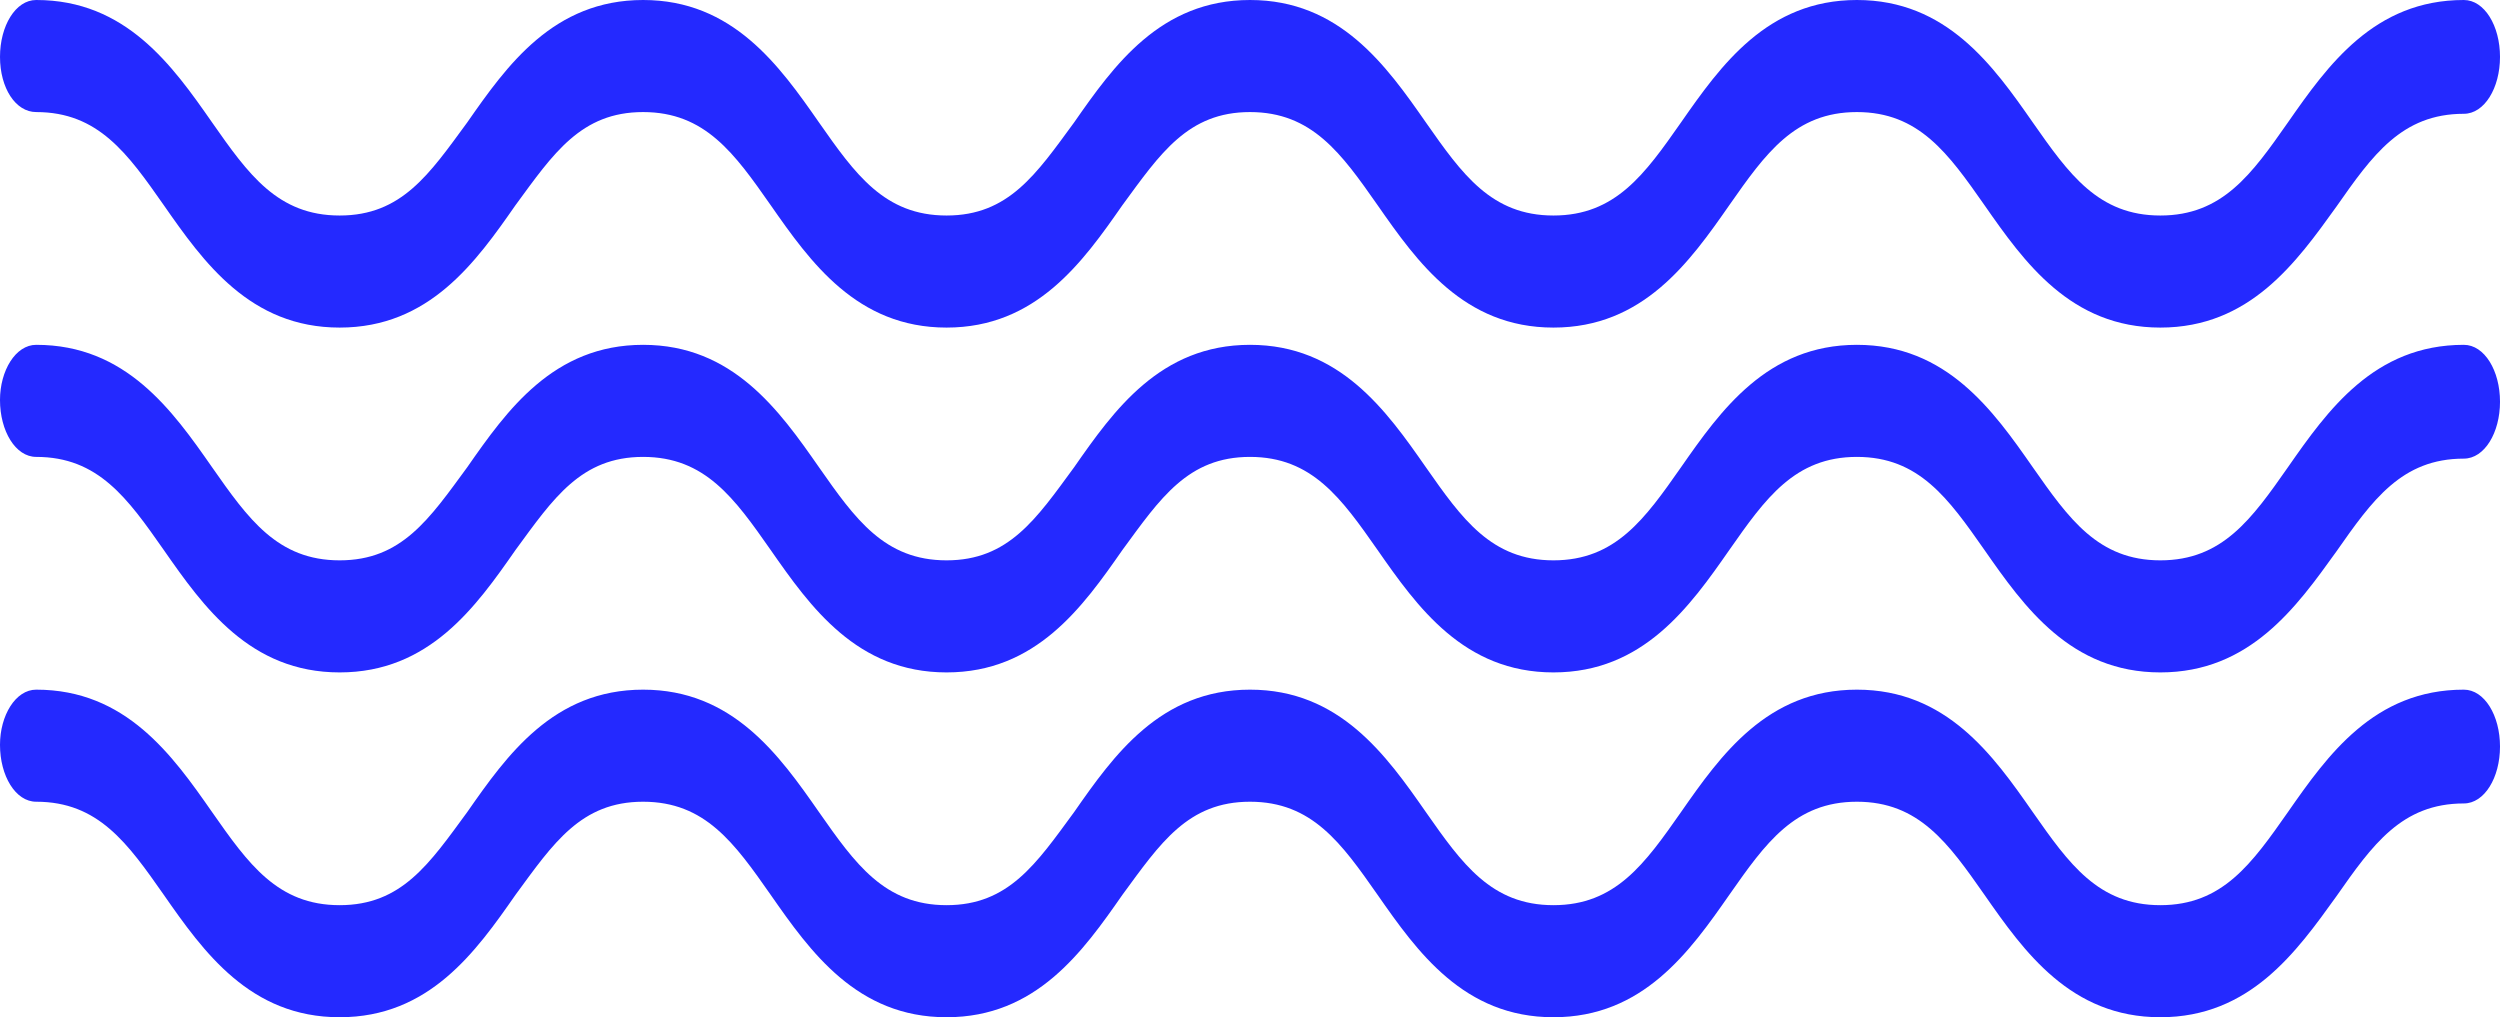 <?xml version="1.0" encoding="utf-8"?>
<!-- Generator: Adobe Illustrator 24.1.2, SVG Export Plug-In . SVG Version: 6.00 Build 0)  -->
<svg version="1.1" id="Layer_1" xmlns="http://www.w3.org/2000/svg" xmlns:xlink="http://www.w3.org/1999/xlink" x="0px" y="0px"
	 viewBox="0 0 145 59" style="enable-background:new 0 0 145 59;" xml:space="preserve">
<style type="text/css">
	.st0{fill:#2429FF;}
</style>
<g>
	<path id="wave" class="st0" d="M125.3,19c-5.2,0-7.9-3.8-10.2-7.1c-2.1-3-3.8-5.4-7.4-5.4c-3.6,0-5.3,2.4-7.4,5.4
		c-2.3,3.3-5,7.1-10.2,7.1c-5.2,0-7.9-3.8-10.2-7.1c-2.1-3-3.8-5.4-7.4-5.4c-3.6,0-5.2,2.4-7.4,5.4c-2.3,3.3-5,7.1-10.2,7.1
		c-5.2,0-7.9-3.8-10.2-7.1c-2.1-3-3.8-5.4-7.4-5.4c-3.6,0-5.2,2.4-7.4,5.4c-2.3,3.3-5,7.1-10.2,7.1c-5.2,0-7.9-3.8-10.2-7.1
		c-2.1-3-3.8-5.4-7.4-5.4C0.9,6.5,0,5.1,0,3.3C0,1.5,0.9,0,2.1,0C7.3,0,10,3.8,12.3,7.1c2.1,3,3.8,5.4,7.4,5.4
		c3.6,0,5.2-2.4,7.4-5.4c2.3-3.3,5-7.1,10.2-7.1c5.2,0,7.9,3.8,10.2,7.1c2.1,3,3.8,5.4,7.4,5.4c3.6,0,5.2-2.4,7.4-5.4
		c2.3-3.3,5-7.1,10.2-7.1c5.2,0,7.9,3.8,10.2,7.1c2.1,3,3.8,5.4,7.4,5.4c3.6,0,5.3-2.4,7.4-5.4c2.3-3.3,5-7.1,10.2-7.1
		s7.9,3.8,10.2,7.1c2.1,3,3.8,5.4,7.4,5.4c3.6,0,5.3-2.4,7.4-5.4c2.3-3.3,5-7.1,10.2-7.1c1.2,0,2.1,1.5,2.1,3.3
		c0,1.8-0.9,3.3-2.1,3.3c-3.6,0-5.3,2.4-7.4,5.4C133.2,15.2,130.5,19,125.3,19z"/>
</g>
<g>
	<path id="wave_1_" class="st0" d="M125.3,39c-5.2,0-7.9-3.8-10.2-7.1c-2.1-3-3.8-5.4-7.4-5.4c-3.6,0-5.3,2.4-7.4,5.4
		c-2.3,3.3-5,7.1-10.2,7.1c-5.2,0-7.9-3.8-10.2-7.1c-2.1-3-3.8-5.4-7.4-5.4c-3.6,0-5.2,2.4-7.4,5.4c-2.3,3.3-5,7.1-10.2,7.1
		c-5.2,0-7.9-3.8-10.2-7.1c-2.1-3-3.8-5.4-7.4-5.4c-3.6,0-5.2,2.4-7.4,5.4c-2.3,3.3-5,7.1-10.2,7.1c-5.2,0-7.9-3.8-10.2-7.1
		c-2.1-3-3.8-5.4-7.4-5.4c-1.2,0-2.1-1.5-2.1-3.3C0,21.5,0.9,20,2.1,20c5.2,0,7.9,3.8,10.2,7.1c2.1,3,3.8,5.4,7.4,5.4
		c3.6,0,5.2-2.4,7.4-5.4c2.3-3.3,5-7.1,10.2-7.1c5.2,0,7.9,3.8,10.2,7.1c2.1,3,3.8,5.4,7.4,5.4c3.6,0,5.2-2.4,7.4-5.4
		c2.3-3.3,5-7.1,10.2-7.1c5.2,0,7.9,3.8,10.2,7.1c2.1,3,3.8,5.4,7.4,5.4c3.6,0,5.3-2.4,7.4-5.4c2.3-3.3,5-7.1,10.2-7.1
		s7.9,3.8,10.2,7.1c2.1,3,3.8,5.4,7.4,5.4c3.6,0,5.3-2.4,7.4-5.4c2.3-3.3,5-7.1,10.2-7.1c1.2,0,2.1,1.5,2.1,3.3
		c0,1.8-0.9,3.3-2.1,3.3c-3.6,0-5.3,2.4-7.4,5.4C133.2,35.2,130.5,39,125.3,39z"/>
</g>
<g>
	<path id="wave_2_" class="st0" d="M125.3,59c-5.2,0-7.9-3.8-10.2-7.1c-2.1-3-3.8-5.4-7.4-5.4c-3.6,0-5.3,2.4-7.4,5.4
		c-2.3,3.3-5,7.1-10.2,7.1c-5.2,0-7.9-3.8-10.2-7.1c-2.1-3-3.8-5.4-7.4-5.4c-3.6,0-5.2,2.4-7.4,5.4c-2.3,3.3-5,7.1-10.2,7.1
		c-5.2,0-7.9-3.8-10.2-7.1c-2.1-3-3.8-5.4-7.4-5.4c-3.6,0-5.2,2.4-7.4,5.4c-2.3,3.3-5,7.1-10.2,7.1c-5.2,0-7.9-3.8-10.2-7.1
		c-2.1-3-3.8-5.4-7.4-5.4c-1.2,0-2.1-1.5-2.1-3.3C0,41.5,0.9,40,2.1,40c5.2,0,7.9,3.8,10.2,7.1c2.1,3,3.8,5.4,7.4,5.4
		c3.6,0,5.2-2.4,7.4-5.4c2.3-3.3,5-7.1,10.2-7.1c5.2,0,7.9,3.8,10.2,7.1c2.1,3,3.8,5.4,7.4,5.4c3.6,0,5.2-2.4,7.4-5.4
		c2.3-3.3,5-7.1,10.2-7.1c5.2,0,7.9,3.8,10.2,7.1c2.1,3,3.8,5.4,7.4,5.4c3.6,0,5.3-2.4,7.4-5.4c2.3-3.3,5-7.1,10.2-7.1
		s7.9,3.8,10.2,7.1c2.1,3,3.8,5.4,7.4,5.4c3.6,0,5.3-2.4,7.4-5.4c2.3-3.3,5-7.1,10.2-7.1c1.2,0,2.1,1.5,2.1,3.3
		c0,1.8-0.9,3.3-2.1,3.3c-3.6,0-5.3,2.4-7.4,5.4C133.2,55.2,130.5,59,125.3,59z"/>
</g>
</svg>

